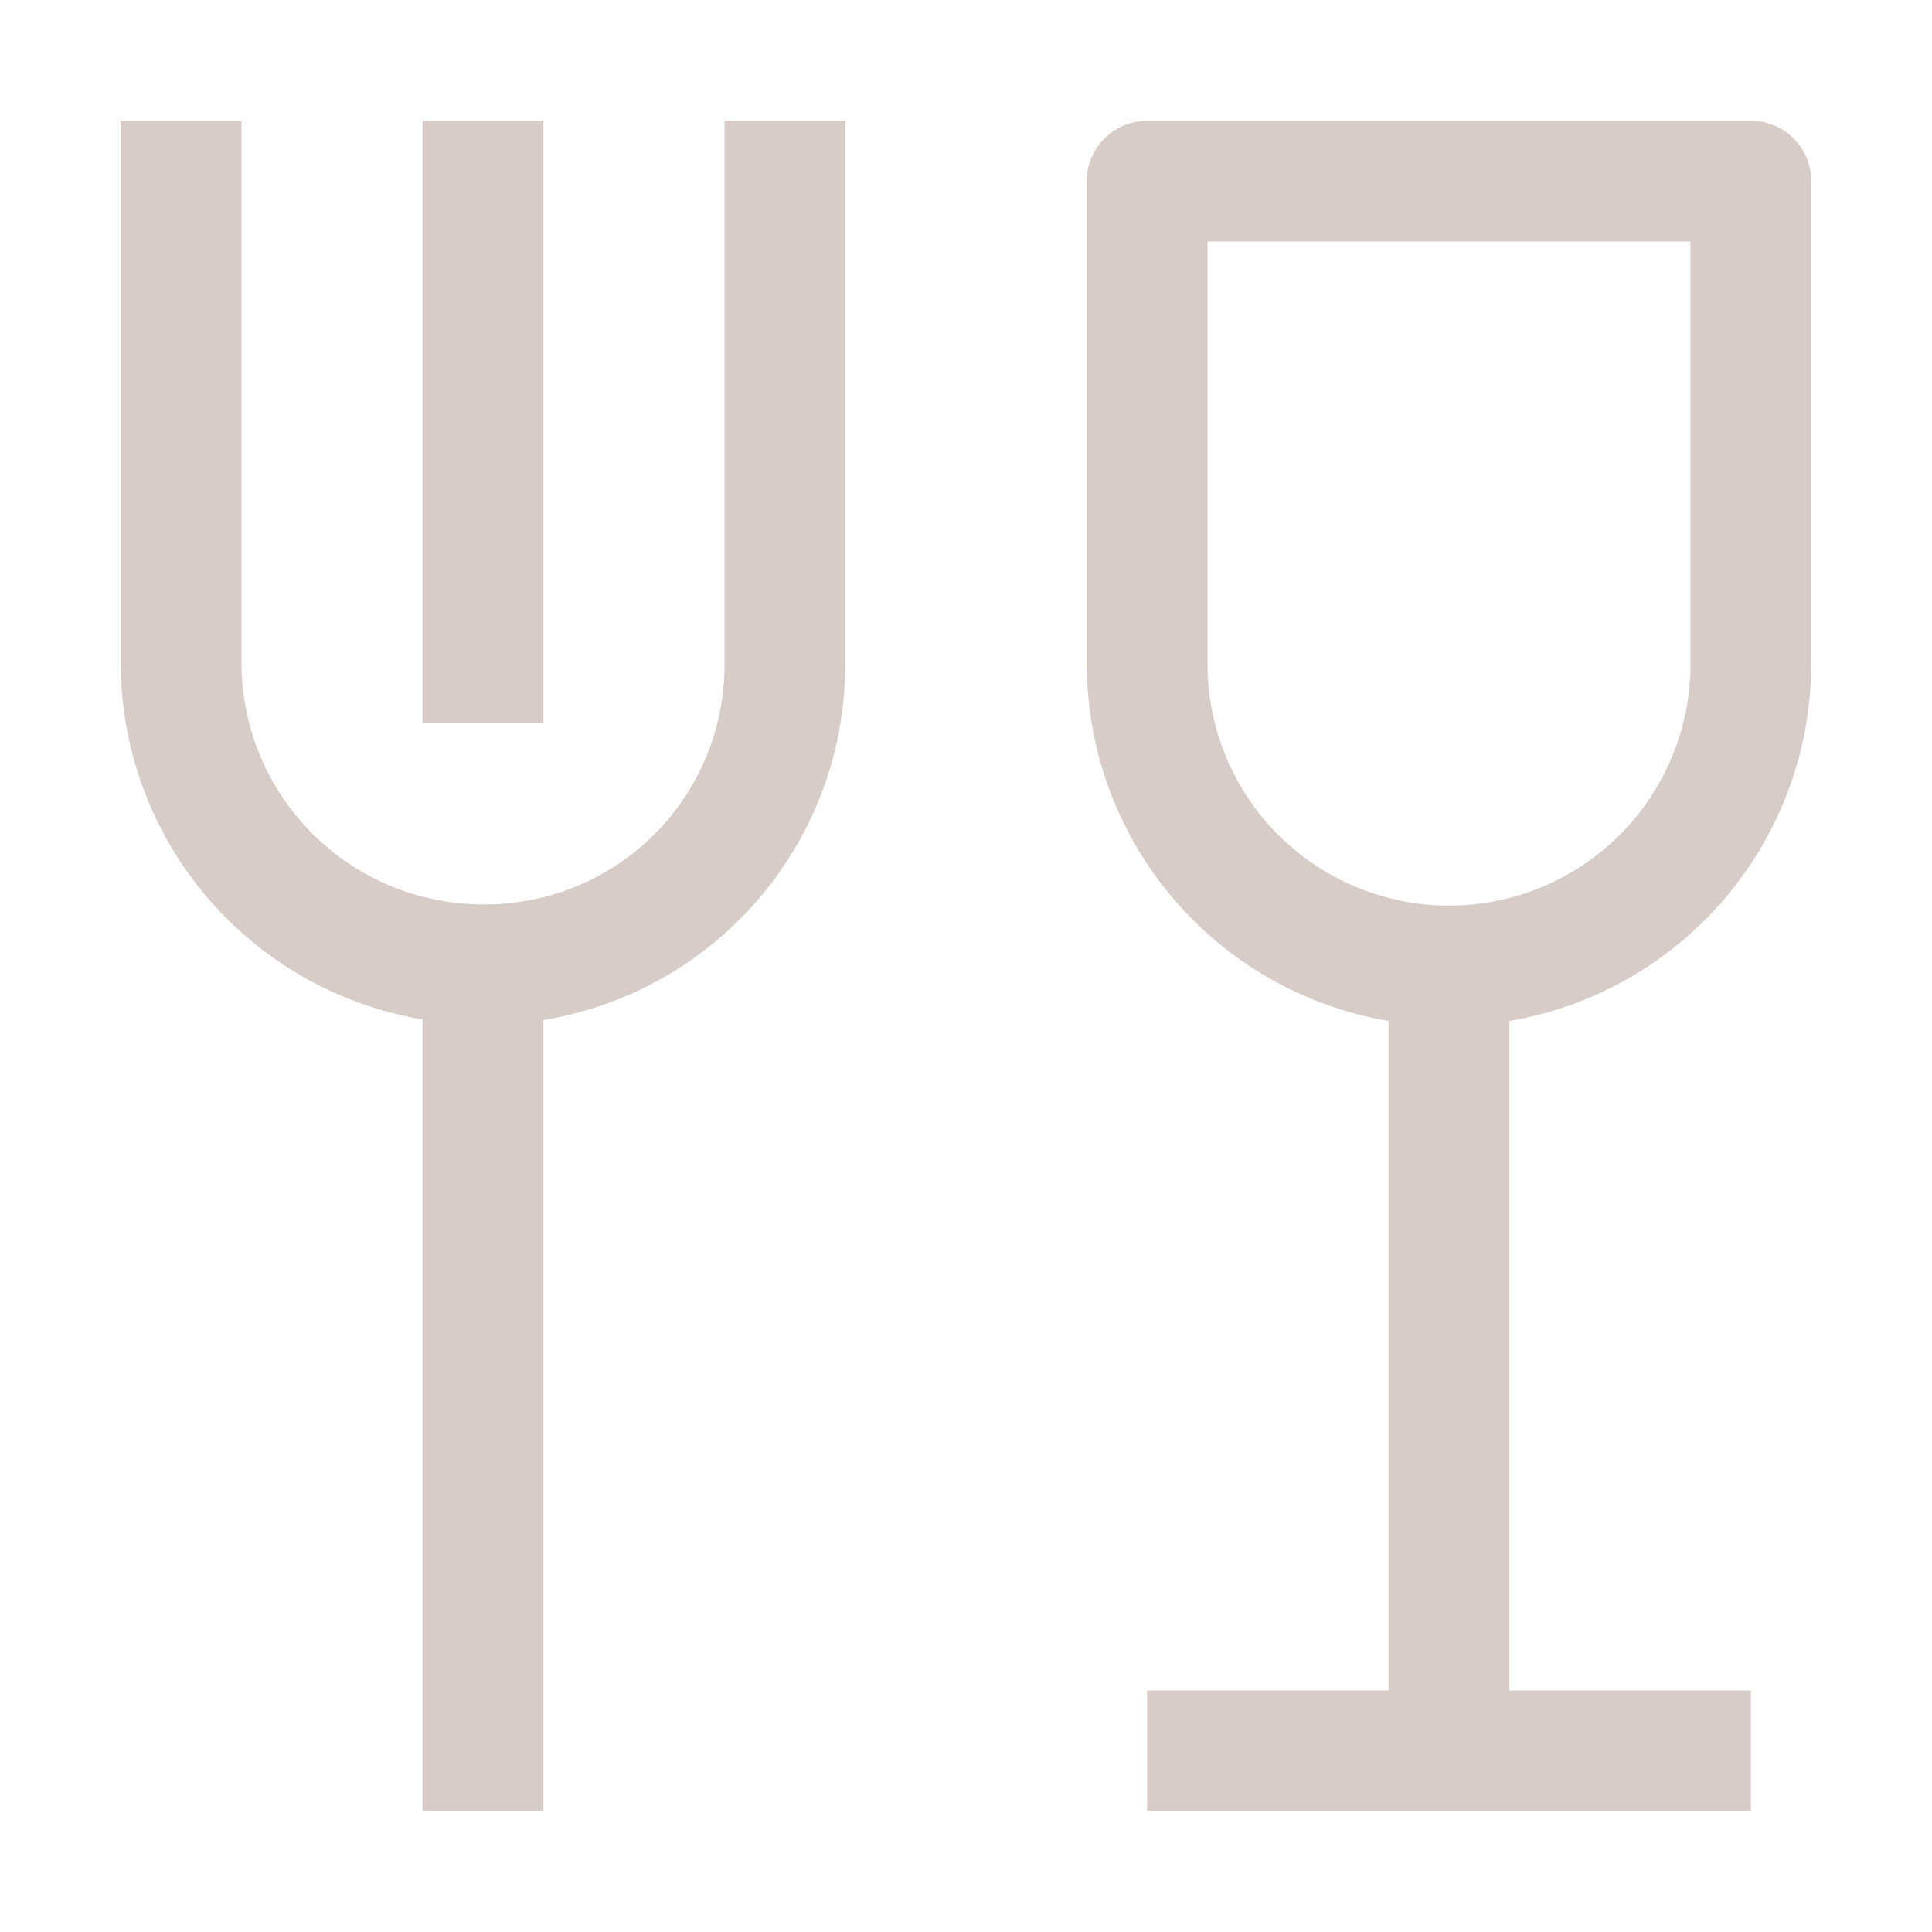 <svg width="300" height="300" viewBox="0 0 300 300" fill="none" xmlns="http://www.w3.org/2000/svg">
<path d="M281.25 103.125V28.125C281.25 25.639 280.262 23.254 278.504 21.496C276.746 19.738 274.361 18.75 271.875 18.75H178.125C175.639 18.75 173.254 19.738 171.496 21.496C169.738 23.254 168.75 25.639 168.75 28.125V103.125C168.771 116.406 173.487 129.252 182.066 139.392C190.644 149.531 202.531 156.31 215.625 158.531V262.5H178.125V281.25H271.875V262.5H234.375V158.531C247.469 156.31 259.356 149.531 267.934 139.392C276.513 129.252 281.229 116.406 281.25 103.125V103.125ZM187.5 103.125V37.5H262.5V103.125C262.5 113.071 258.549 122.609 251.516 129.642C244.484 136.674 234.946 140.625 225 140.625C215.054 140.625 205.516 136.674 198.484 129.642C191.451 122.609 187.5 113.071 187.5 103.125ZM112.5 18.75V103.313C112.49 113.156 108.576 122.593 101.615 129.553C94.655 136.513 85.218 140.428 75.375 140.437C65.433 140.525 55.862 136.666 48.762 129.706C41.661 122.746 37.611 113.254 37.5 103.313V18.75H18.75V103.313C18.842 116.529 23.594 129.289 32.168 139.346C40.742 149.404 52.59 156.115 65.625 158.297V281.25H84.375V158.391C97.445 156.248 109.331 149.536 117.915 139.449C126.499 129.363 131.225 116.557 131.25 103.313V18.75H112.5Z" fill="#D7CCC8"/>
<path d="M65.625 18.75H84.375V112.312H65.625V18.75Z" fill="#D7CCC8"/>
</svg>
